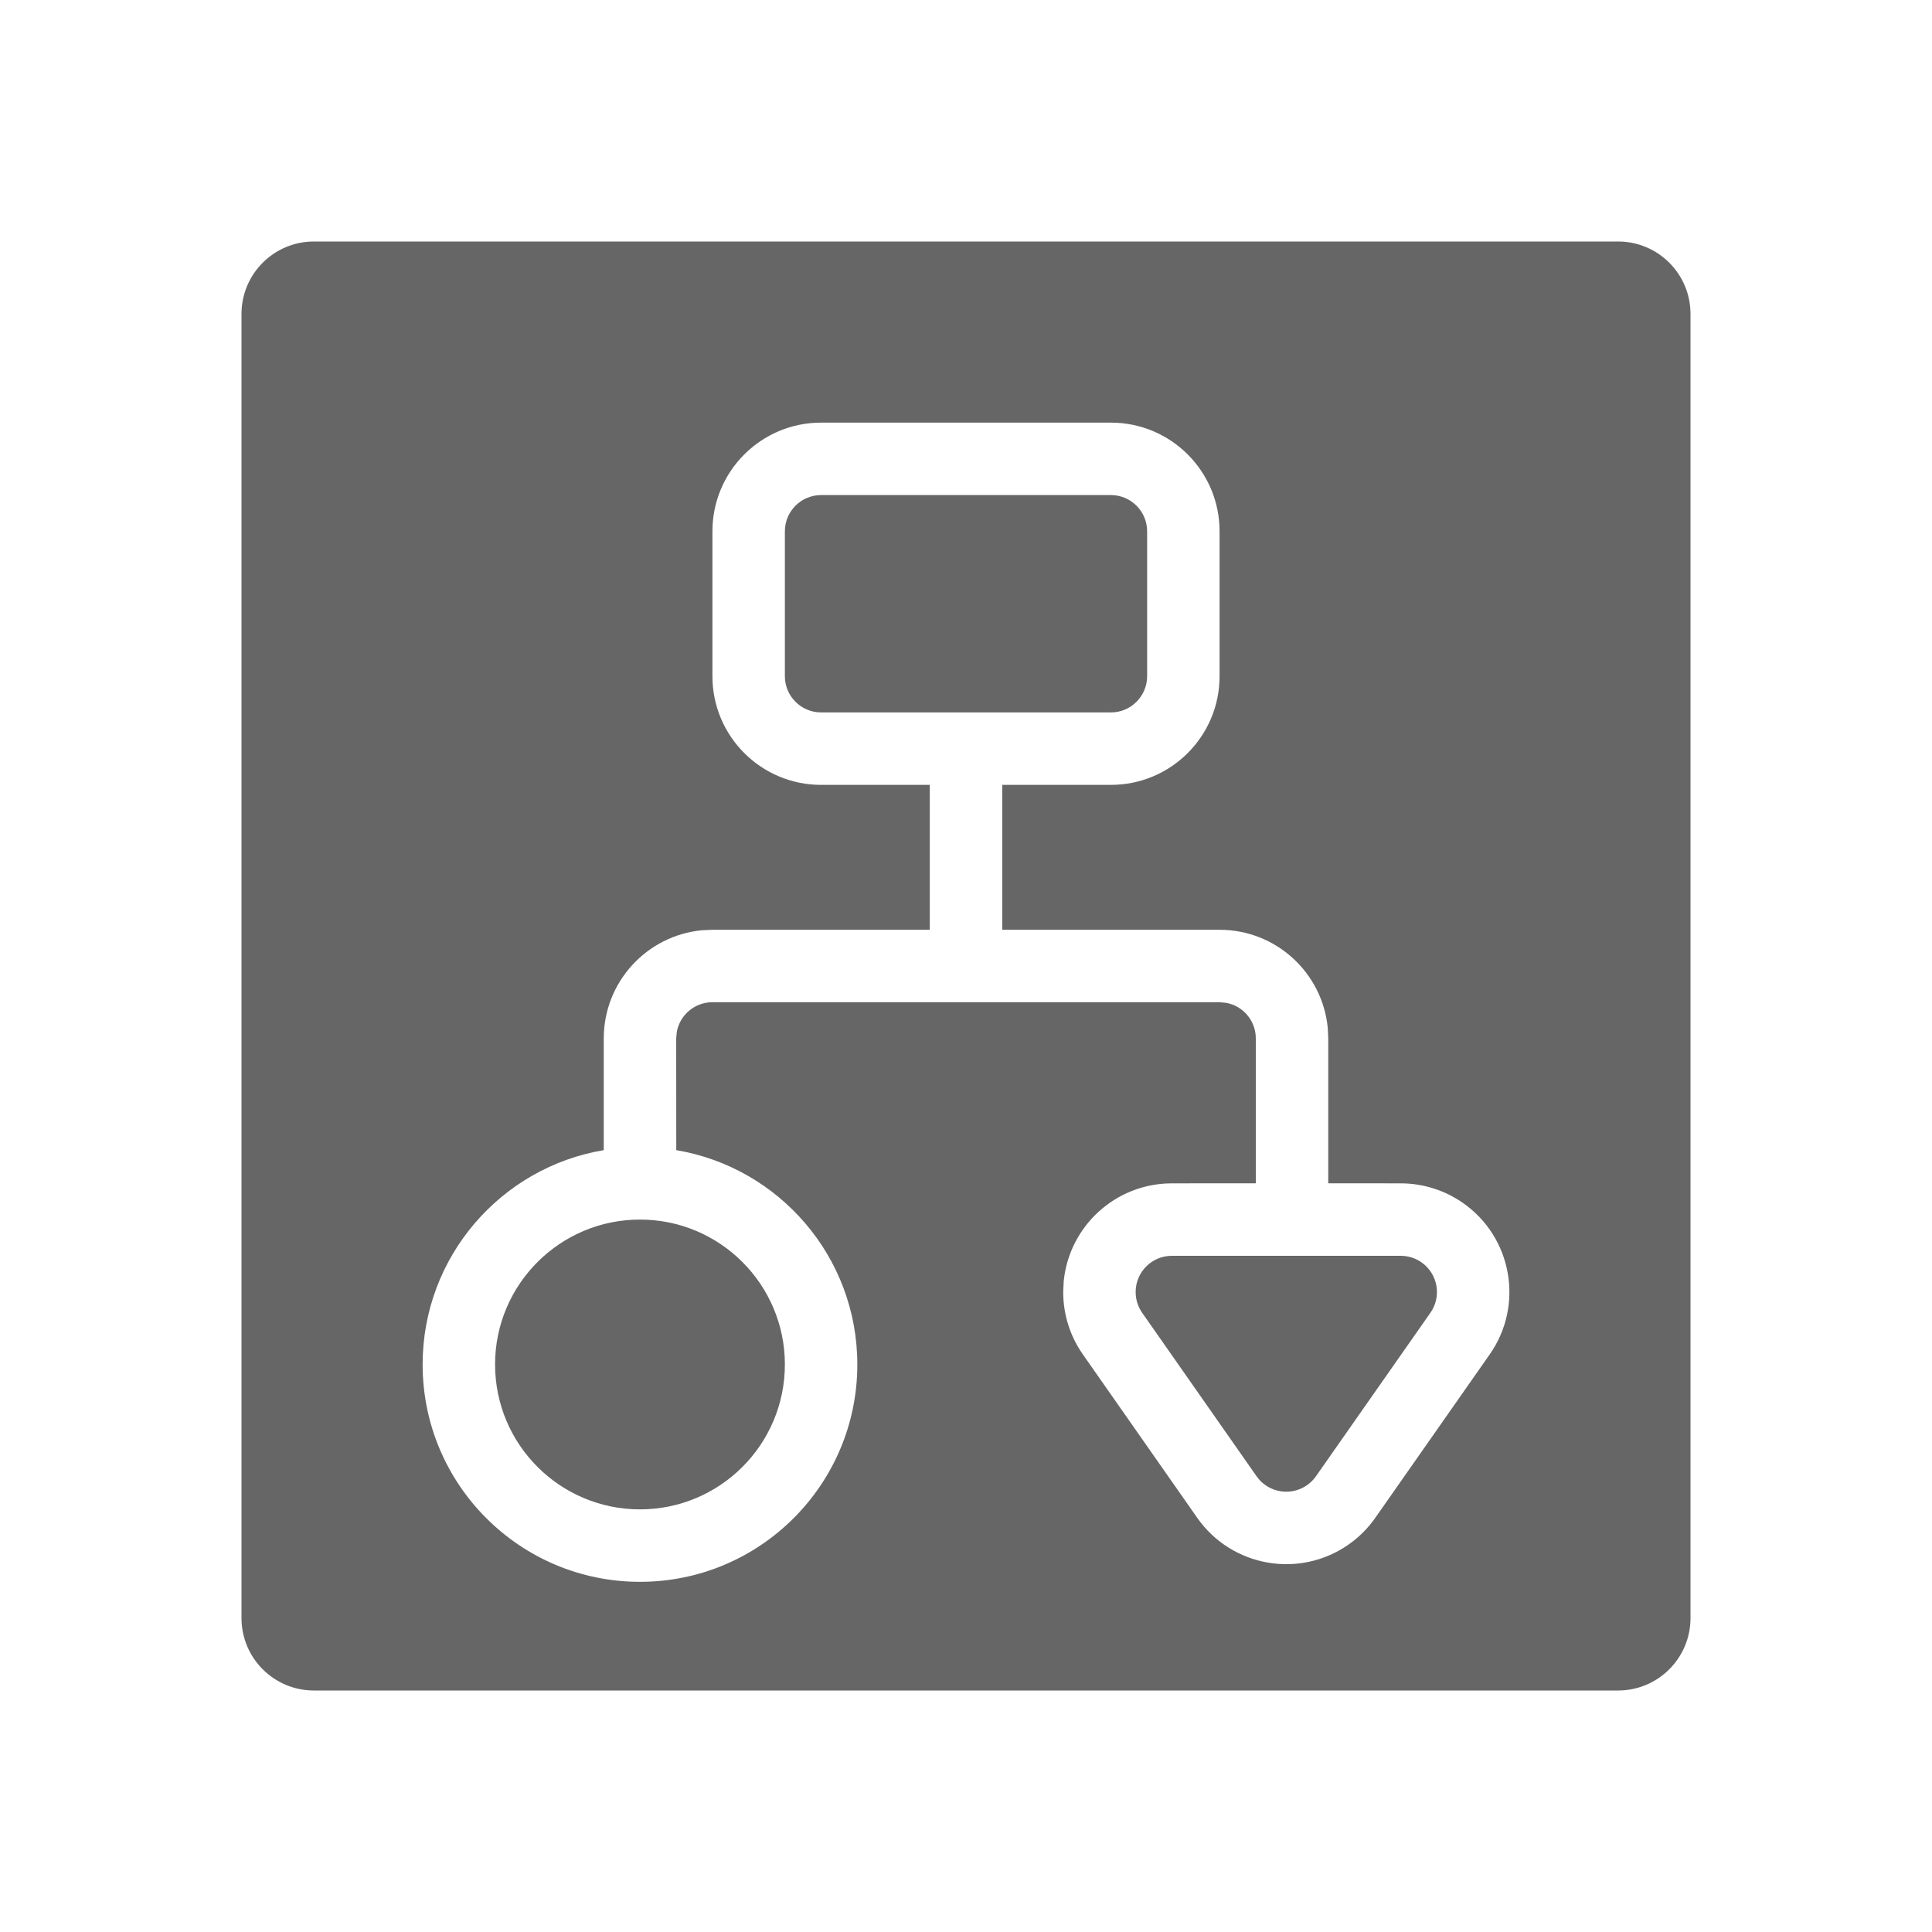 <!--?xml version="1.0" encoding="UTF-8"?-->
<svg width="32px" height="32px" viewBox="0 0 32 32" version="1.1" xmlns="http://www.w3.org/2000/svg" xmlns:xlink="http://www.w3.org/1999/xlink">
    <title>420.服务流程@1x</title>
    <g id="420.服务流程" stroke="none" stroke-width="1" fill="none" fill-rule="evenodd">
        <g id="编组" transform="translate(4, 4)" fill="#000000" fill-rule="nonzero">
            <path d="M22.8,4.09272615e-16 C23.463,4.09272615e-16 24,0.537 24,1.2 L24,22.8 C24,23.463 23.463,24 22.8,24 L1.2,24 C0.537,24 4.09272615e-16,23.463 4.09272615e-16,22.8 L4.09272615e-16,1.2 C4.09272615e-16,0.537 0.537,4.09272615e-16 1.2,4.09272615e-16 L22.8,4.09272615e-16 Z M14.4,3 L9.6,3 C8.606,3 7.8,3.806 7.8,4.8 L7.8,7.2 C7.8,8.194 8.606,9 9.6,9 L11.4,9 L11.4,11.4 L7.8,11.4 L7.627,11.408 C6.714,11.495 6,12.264 6,13.2 L6,13.2 L6,15.05 C4.298,15.335 3,16.816 3,18.6 C3,20.588 4.612,22.2 6.6,22.2 C8.588,22.2 10.2,20.588 10.2,18.6 C10.2,16.816 8.903,15.336 7.201,15.05 L7.2,13.2 L7.21,13.092 C7.26,12.812 7.505,12.6 7.8,12.6 L7.8,12.6 L16.2,12.6 L16.308,12.61 C16.588,12.66 16.8,12.905 16.8,13.2 L16.8,13.2 L16.8,15.599 L15.41,15.6 C14.474,15.6 13.705,16.314 13.618,17.227 L13.61,17.4 C13.61,17.769 13.723,18.13 13.935,18.432 L13.935,18.432 L15.83,21.14 C16.4,21.954 17.523,22.152 18.337,21.582 C18.509,21.462 18.659,21.312 18.779,21.14 L18.779,21.14 L20.675,18.432 C21.245,17.618 21.047,16.495 20.232,15.925 C19.93,15.714 19.569,15.6 19.2,15.6 L19.2,15.6 L18,15.599 L18,13.2 L17.992,13.027 C17.905,12.114 17.136,11.4 16.2,11.4 L16.2,11.4 L12.6,11.4 L12.6,9 L14.4,9 C15.394,9 16.2,8.194 16.2,7.2 L16.2,4.8 C16.2,3.806 15.394,3 14.4,3 Z M6.6,16.2 C7.925,16.2 9,17.275 9,18.6 C9,19.925 7.925,21 6.6,21 C5.275,21 4.2,19.925 4.2,18.6 C4.2,17.275 5.275,16.2 6.6,16.2 Z M19.2,16.8 C19.323,16.8 19.443,16.838 19.544,16.908 C19.816,17.098 19.882,17.473 19.692,17.744 L19.692,17.744 L17.796,20.452 C17.756,20.509 17.706,20.559 17.649,20.599 C17.377,20.789 17.003,20.723 16.813,20.452 L16.813,20.452 L14.918,17.744 C14.847,17.643 14.81,17.523 14.81,17.4 C14.81,17.069 15.078,16.8 15.41,16.8 L15.41,16.8 L19.2,16.8 Z M14.4,4.2 C14.731,4.2 15,4.469 15,4.8 L15,7.2 C15,7.531 14.731,7.8 14.4,7.8 L9.6,7.8 C9.269,7.8 9,7.531 9,7.2 L9,4.8 C9,4.469 9.269,4.2 9.6,4.2 L14.4,4.2 Z" id="形状" fill="#666666"></path>
        </g>
    </g>
</svg>